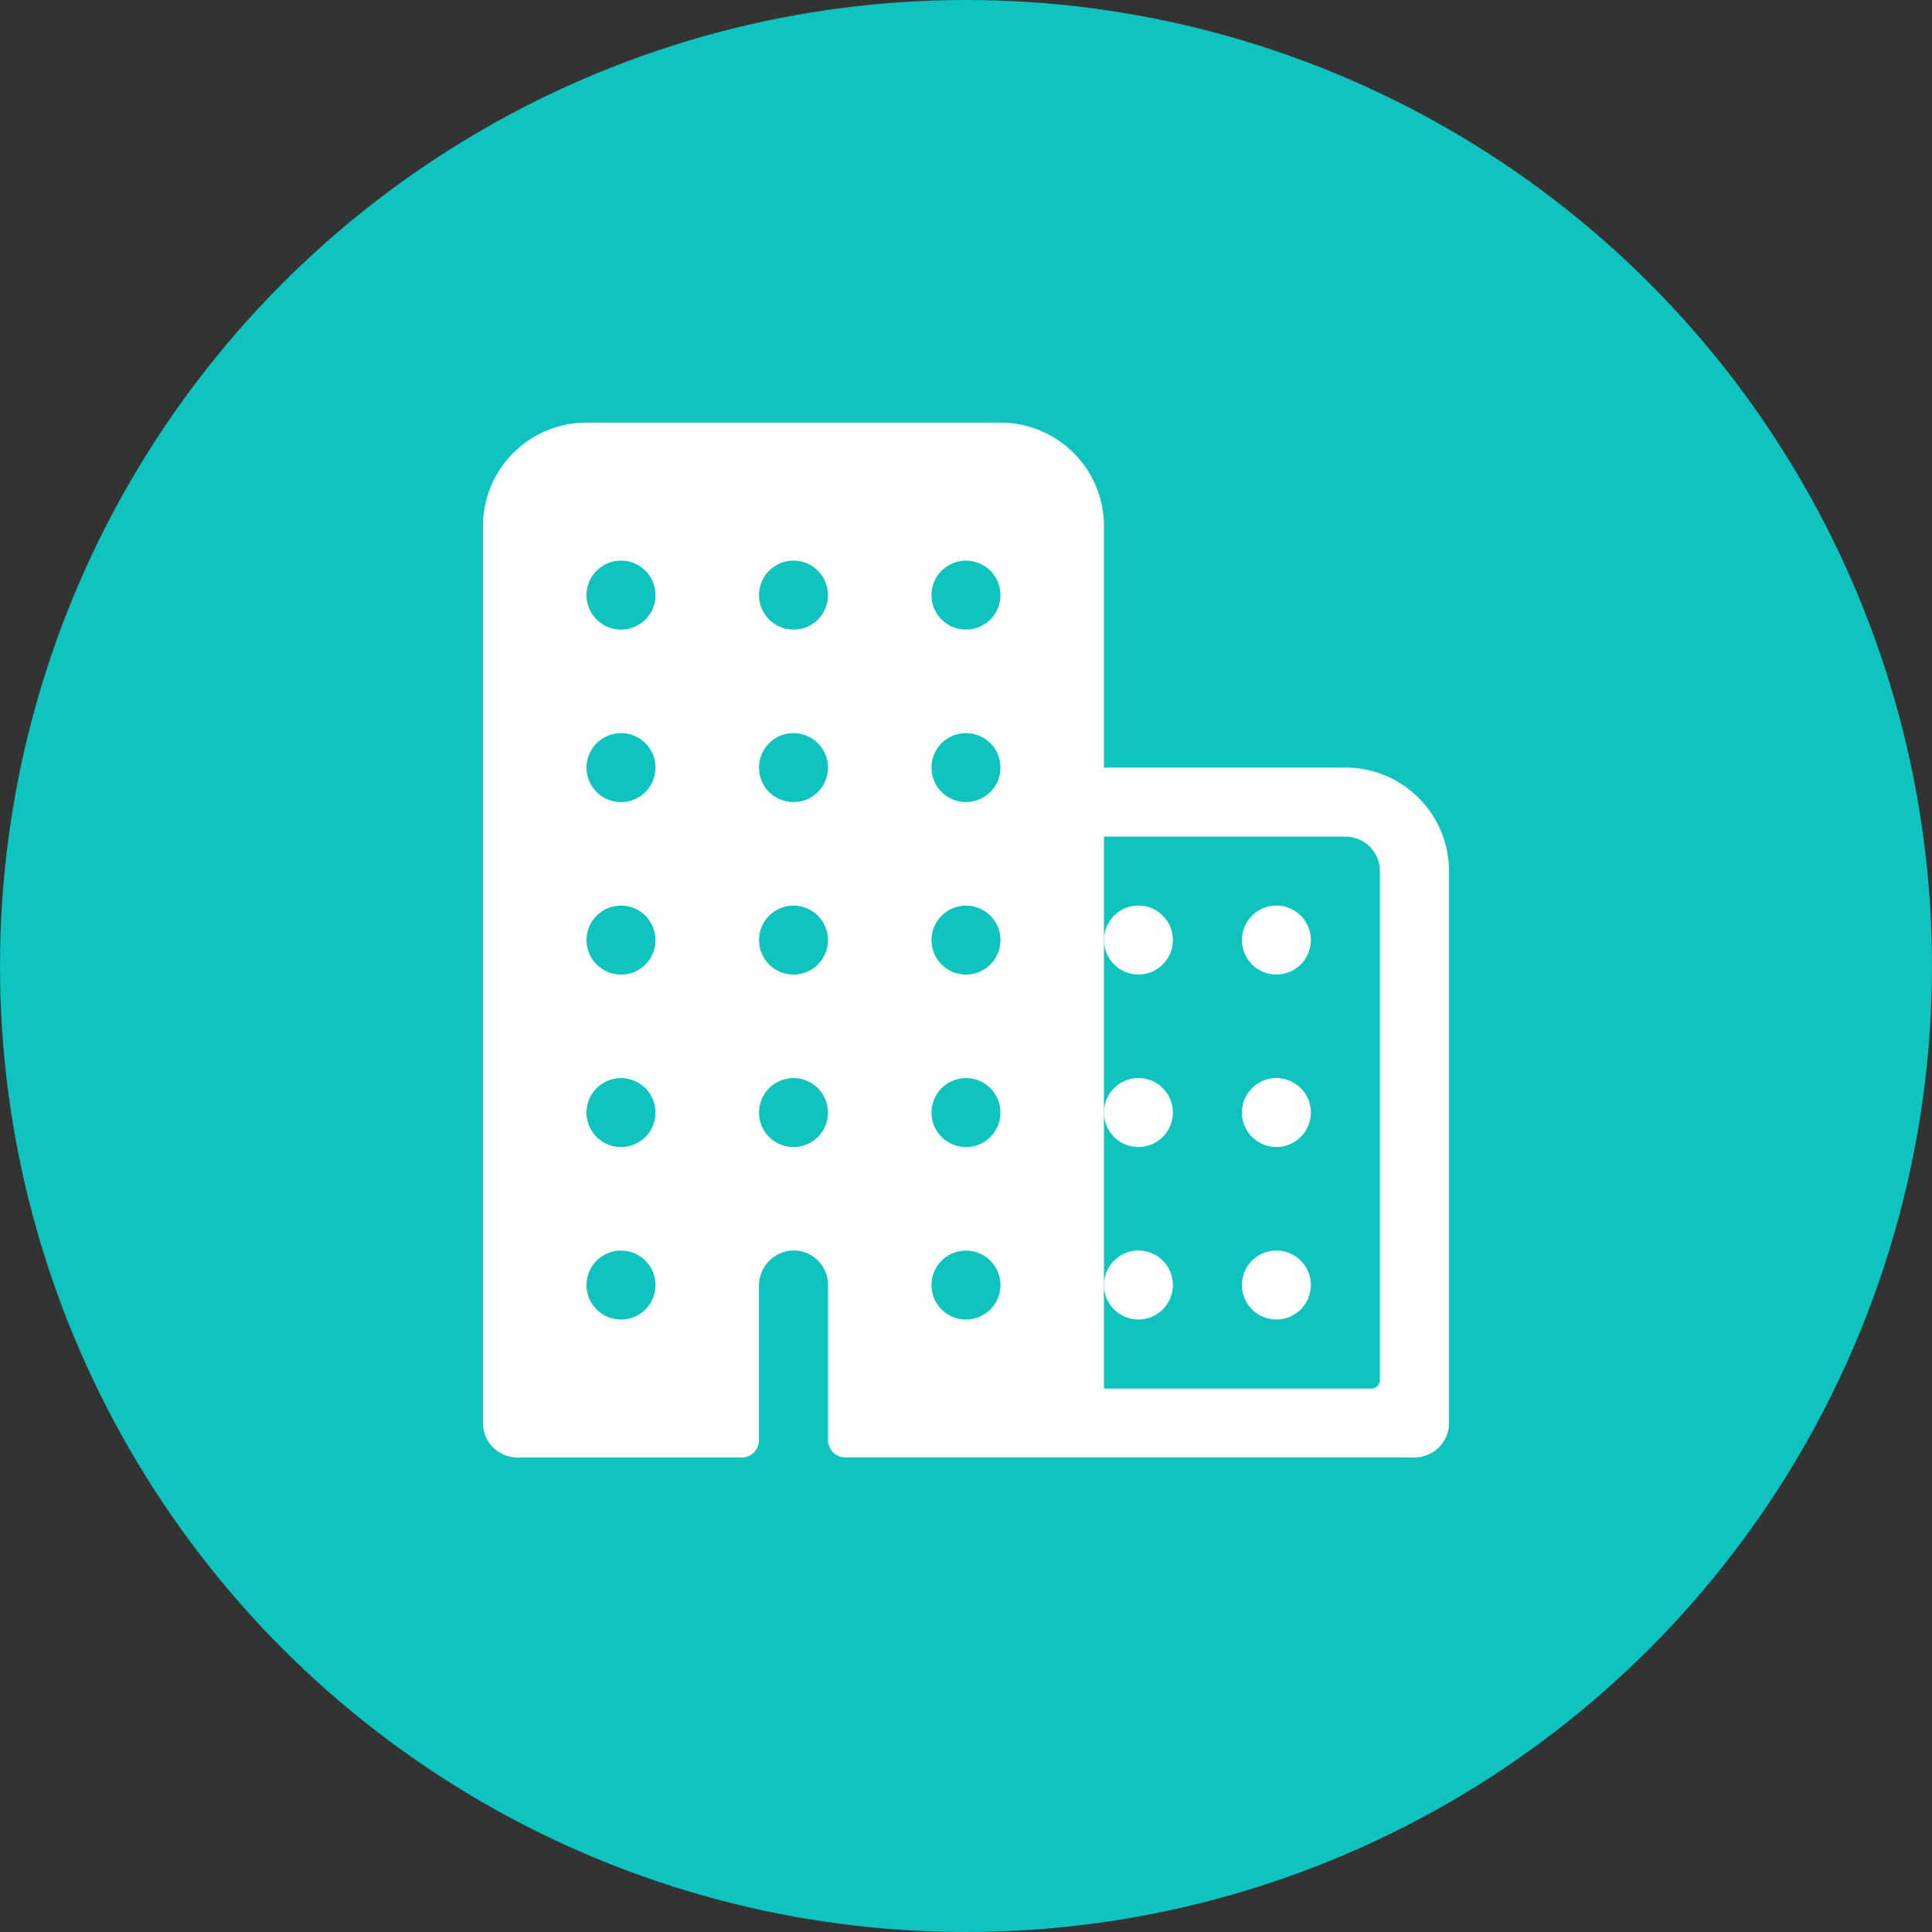 <svg xmlns="http://www.w3.org/2000/svg" width="32" height="32" viewBox="0 0 32 32">
  <rect x="0" y="0" width="32" height="32" fill="#333333" stroke="none"/>
  <g id="ico_company" transform="translate(-615 -1000)">
    <circle id="楕円形_1" data-name="楕円形 1" cx="16" cy="16" r="16" transform="translate(615 1000)" fill="#0fc3be"/>
    <g id="グループ_8" data-name="グループ 8" transform="translate(591 991)">
      <path id="パス_4" data-name="パス 4" d="M46.285,21.714h-4v-4A1.714,1.714,0,0,0,40.571,16H33.714A1.714,1.714,0,0,0,32,17.714V32.57a.571.571,0,0,0,.571.571h3.714a.286.286,0,0,0,.286-.286V30.3a.583.583,0,0,1,.544-.587.571.571,0,0,1,.6.543c0,.009,0,.018,0,.027v2.571a.286.286,0,0,0,.286.286h9.428A.571.571,0,0,0,48,32.57V23.428A1.714,1.714,0,0,0,46.285,21.714ZM34.36,30.851a.571.571,0,1,1,.492-.492A.571.571,0,0,1,34.36,30.851Zm0-2.857a.571.571,0,1,1,.492-.492A.571.571,0,0,1,34.36,27.994Zm0-2.857a.571.571,0,1,1,.492-.492A.571.571,0,0,1,34.36,25.138Zm0-2.857a.571.571,0,1,1,.492-.492A.571.571,0,0,1,34.36,22.281Zm0-2.857a.571.571,0,1,1,.492-.492A.571.571,0,0,1,34.36,19.424Zm2.857,8.571a.571.571,0,1,1,.492-.492A.571.571,0,0,1,37.217,27.994Zm0-2.857a.571.571,0,1,1,.492-.492A.571.571,0,0,1,37.217,25.138Zm0-2.857a.571.571,0,1,1,.492-.492A.571.571,0,0,1,37.217,22.281Zm0-2.857a.571.571,0,1,1,.492-.492A.571.571,0,0,1,37.217,19.424Zm2.857,11.428a.571.571,0,1,1,.492-.492.571.571,0,0,1-.492.492Zm0-2.857a.571.571,0,1,1,.492-.492.571.571,0,0,1-.492.492Zm0-2.857a.571.571,0,1,1,.492-.492.571.571,0,0,1-.492.492Zm0-2.857a.571.571,0,1,1,.492-.492.571.571,0,0,1-.492.492Zm0-2.857a.571.571,0,1,1,.492-.492.571.571,0,0,1-.492.492ZM46.713,32H42.285V22.857h4a.571.571,0,0,1,.571.571v8.428A.143.143,0,0,1,46.713,32Z" transform="translate(0 0)" fill="#fff"/>
      <path id="パス_5" data-name="パス 5" d="M384.571,400a.571.571,0,1,0,.571.571A.571.571,0,0,0,384.571,400Z" transform="translate(-339.43 -370.287)" fill="#fff"/>
      <path id="パス_6" data-name="パス 6" d="M384.571,320a.571.571,0,1,0,.571.571A.571.571,0,0,0,384.571,320Z" transform="translate(-339.43 -293.144)" fill="#fff"/>
      <path id="パス_7" data-name="パス 7" d="M384.571,240a.571.571,0,1,0,.571.571A.571.571,0,0,0,384.571,240Z" transform="translate(-339.43 -216.001)" fill="#fff"/>
      <path id="パス_8" data-name="パス 8" d="M320.571,400a.571.571,0,1,0,.571.571A.571.571,0,0,0,320.571,400Z" transform="translate(-277.715 -370.287)" fill="#fff"/>
      <path id="パス_9" data-name="パス 9" d="M320.571,320a.571.571,0,1,0,.571.571A.571.571,0,0,0,320.571,320Z" transform="translate(-277.715 -293.144)" fill="#fff"/>
      <path id="パス_10" data-name="パス 10" d="M320.571,240a.571.571,0,1,0,.571.571A.571.571,0,0,0,320.571,240Z" transform="translate(-277.715 -216.001)" fill="#fff"/>
    </g>
  </g>
</svg>
